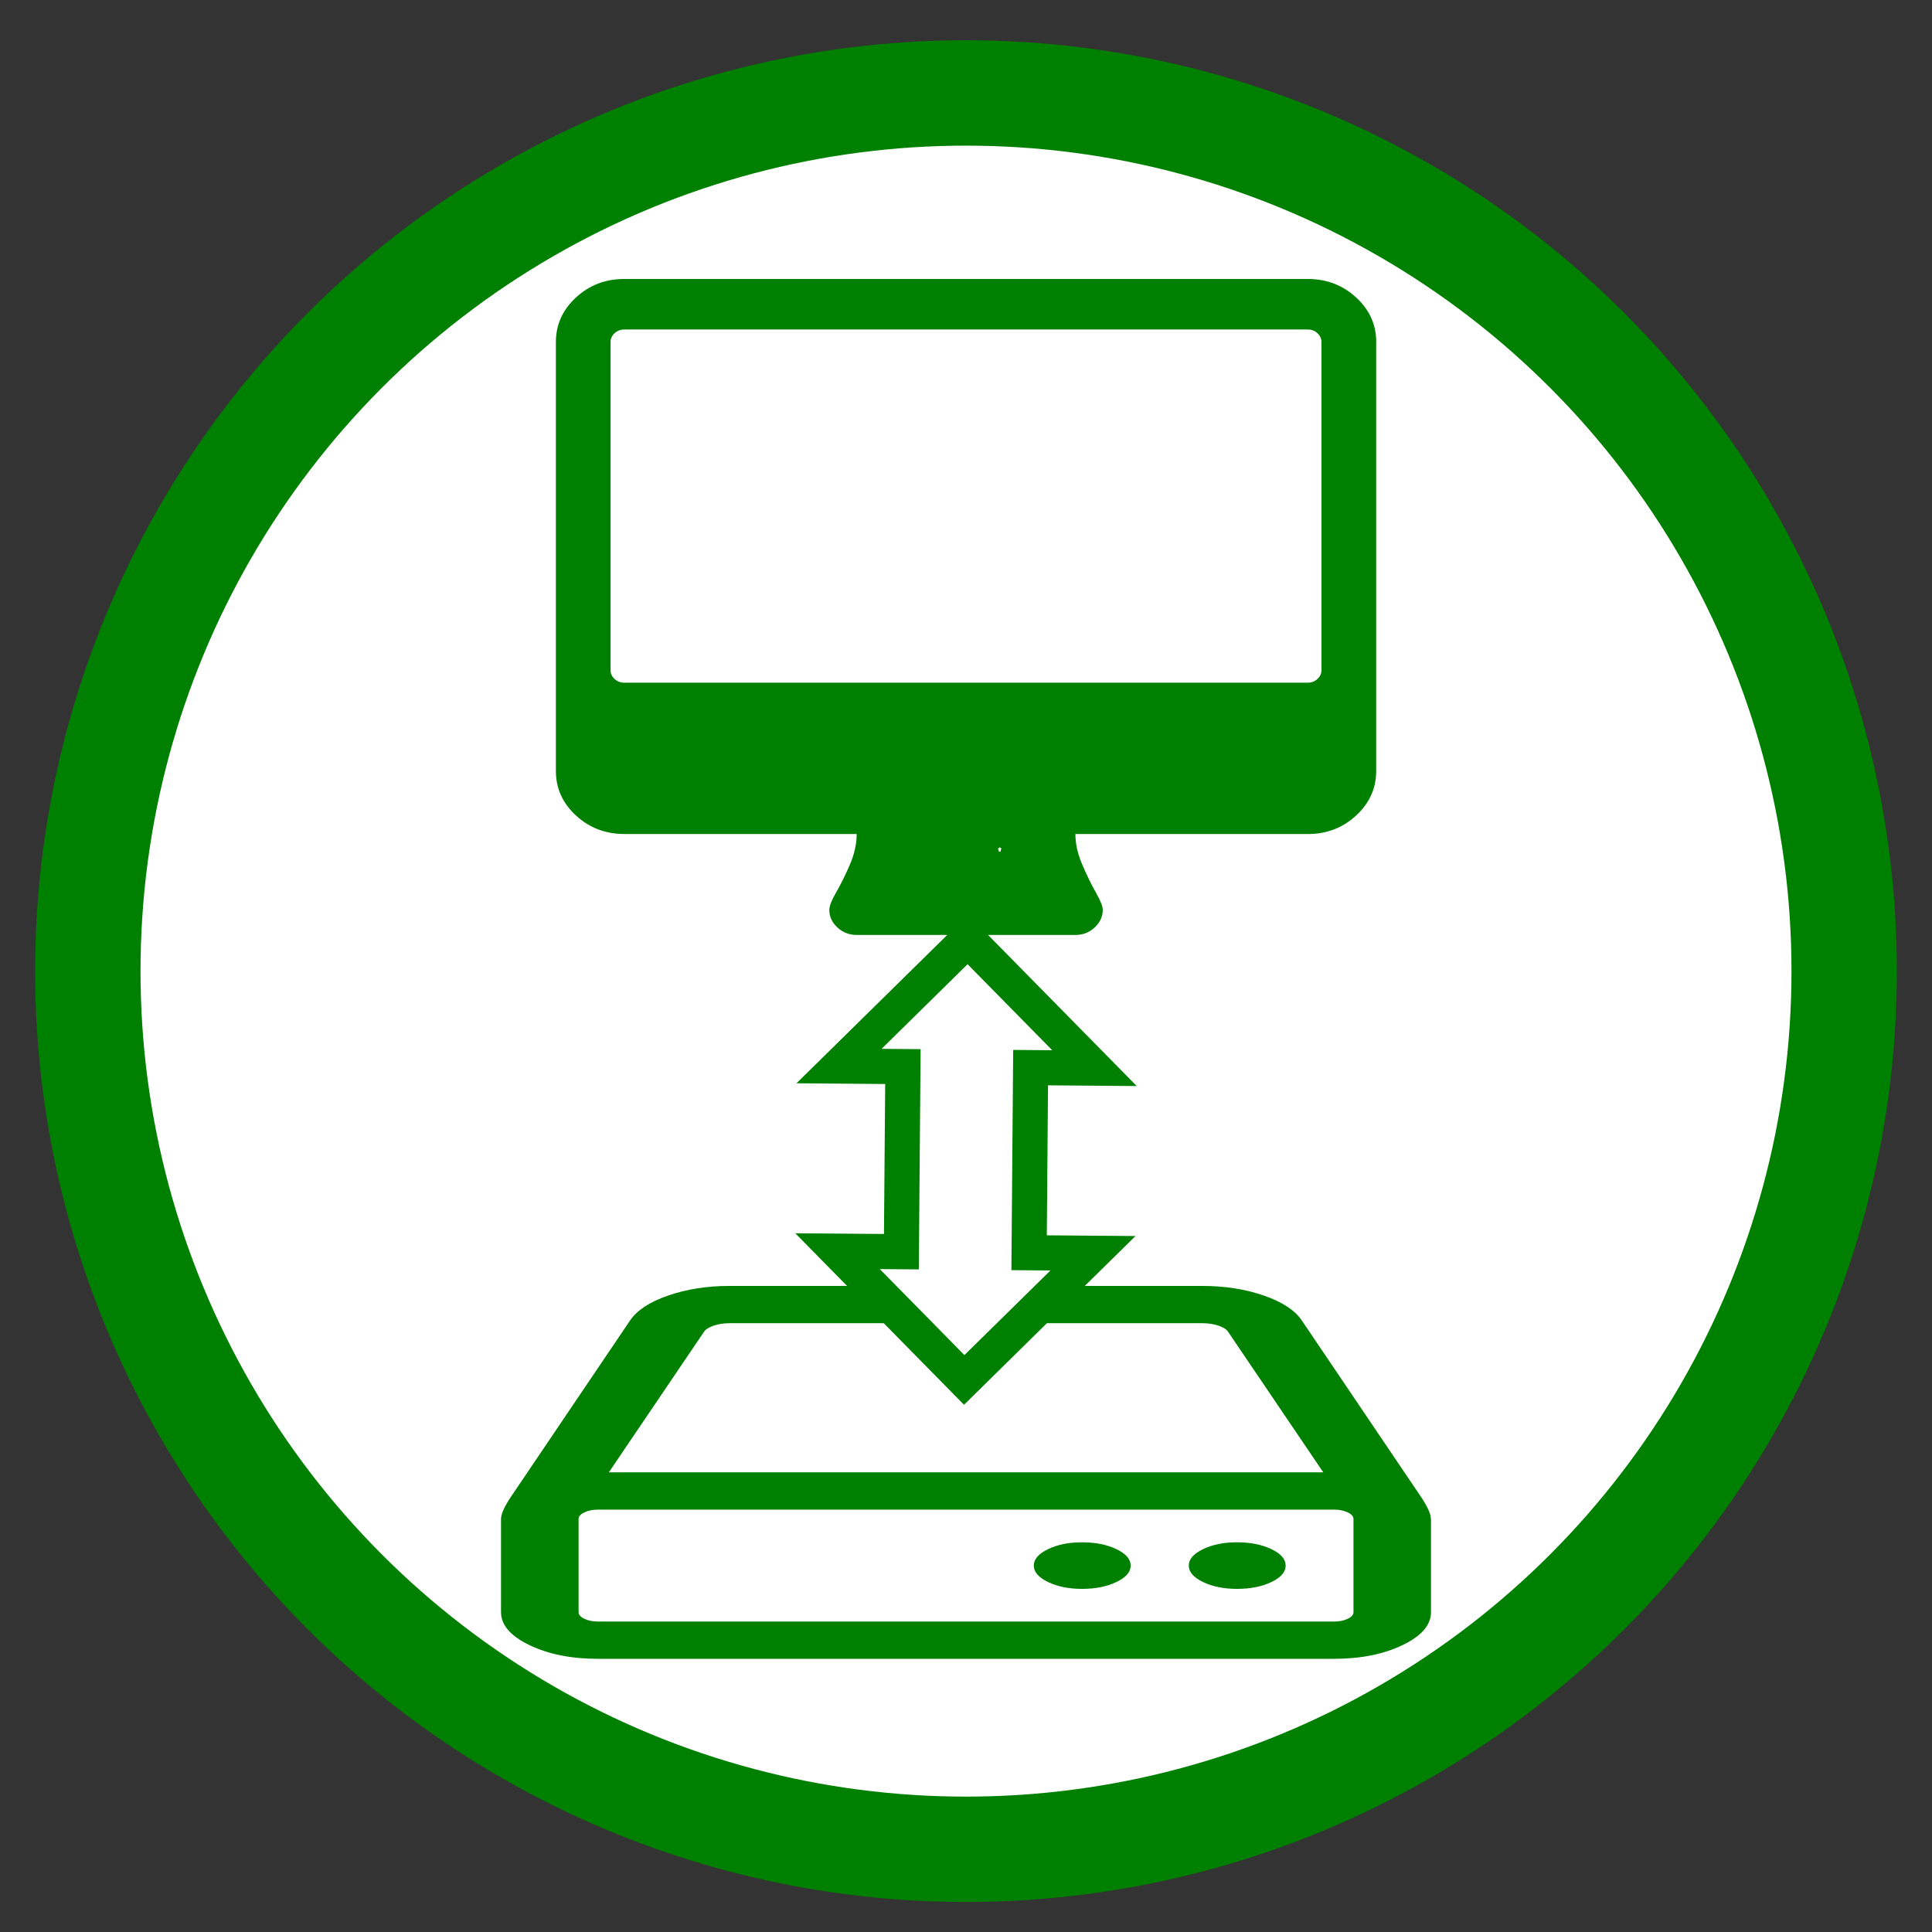<svg xmlns="http://www.w3.org/2000/svg" xmlns:xlink="http://www.w3.org/1999/xlink" version="1.1" width="55" height="55" style="" viewBox="0 0 55 55">
<rect x="0" y="0" width="55" height="55" fill="#333333" stroke="none"/>
<g class="currentLayer" style=""><title>Layer 1</title>
    <circle class="frame" r="25" style="fill:white;fill-opacity=0.0;stroke-width:3;stroke:green" cy="27.646" cx="27.5" id="svg_2"/><g class="node" fill="white" id="svg_1" transform="">
   <path d="M32.188,44.569 q0,0.274 -0.406,0.468 t-0.973,0.195 t-0.973,-0.195 t-0.406,-0.468 t0.406,-0.468 t0.973,-0.195 t0.973,0.195 t0.406,0.468 zM36.6,44.569 q0,0.274 -0.406,0.468 t-0.973,0.195 t-0.973,-0.195 t-0.406,-0.468 t0.406,-0.468 t0.973,-0.195 t0.973,0.195 t0.406,0.468 zM38.531,45.896 v-2.654 q0,-0.108 -0.163,-0.187 t-0.388,-0.079 h-20.958 q-0.225,0 -0.388,0.079 t-0.163,0.187 v2.654 q0,0.108 0.163,0.187 t0.388,0.079 h20.958 q0.225,0 0.388,-0.079 t0.163,-0.187 zM17.332,41.915 h20.339 l-2.707,-3.998 q-0.068,-0.108 -0.276,-0.178 t-0.448,-0.07 h-13.477 q-0.24,0 -0.448,0.07 t-0.276,0.178 zM40.737,43.242 v2.654 q0,0.548 -0.81,0.937 t-1.948,0.39 h-20.958 q-1.138,0 -1.948,-0.39 t-0.81,-0.937 v-2.654 q0,-0.207 0.276,-0.622 l3.395,-5.025 q0.293,-0.439 1.085,-0.713 t1.741,-0.274 h13.477 q0.949,0 1.741,0.274 t1.085,0.713 l3.395,5.025 q0.276,0.415 0.276,0.622 z" fill="green" id="svg_1" class=""/> </g><g class="node" fill="white" id="svg_1"><path d="M37.62,19.076 v-9.337 q0,-0.147 -0.115,-0.253 t-0.274,-0.106 h-19.461 q-0.159,0 -0.274,0.106 t-0.115,0.253 v9.337 q0,0.147 0.115,0.253 t0.274,0.106 h19.461 q0.159,0 0.274,-0.106 t0.115,-0.253 zM39.177,9.738 v12.21 q0,0.741 -0.571,1.268 t-1.375,0.527 h-6.617 q0,0.415 0.195,0.869 t0.389,0.797 t0.195,0.488 q0,0.292 -0.23,0.506 t-0.548,0.213 h-6.228 q-0.316,0 -0.548,-0.213 t-0.23,-0.506 q0,-0.157 0.195,-0.494 t0.389,-0.786 t0.195,-0.875 h-6.617 q-0.803,0 -1.375,-0.527 t-0.571,-1.268 v-12.21 q0,-0.741 0.571,-1.268 t1.375,-0.527 h19.461 q0.803,0 1.375,0.527 t0.571,1.268 z" id="svg_1" class="" fill="green"/></g>
   <path fill="white" stroke-dashoffset="" fill-rule="nonzero" marker-start="" marker-mid="" marker-end="" id="svg_12" d="M28.4,24.178 L28.461,24.118 L28.522,24.178 L28.491,24.178 L28.491,24.239 L28.43,24.239 L28.43,24.178 L28.4,24.178 z" style="color: rgb(0, 0, 0);" class=""/><path fill="white" stroke="green" stroke-dashoffset="" fill-rule="nonzero" marker-start="" marker-mid="" marker-end="" id="svg_8" d="M21.229,33.013 L24.865,29.377 L24.865,31.195 L30.135,31.195 L30.135,29.377 L33.771,33.013 L30.135,36.649 L30.135,34.831 L24.865,34.831 L24.865,36.649 L21.229,33.013 z" style="color: rgb(0, 0, 0);" class="" transform="rotate(-89.535 27.5,33.013) "/></g></svg>